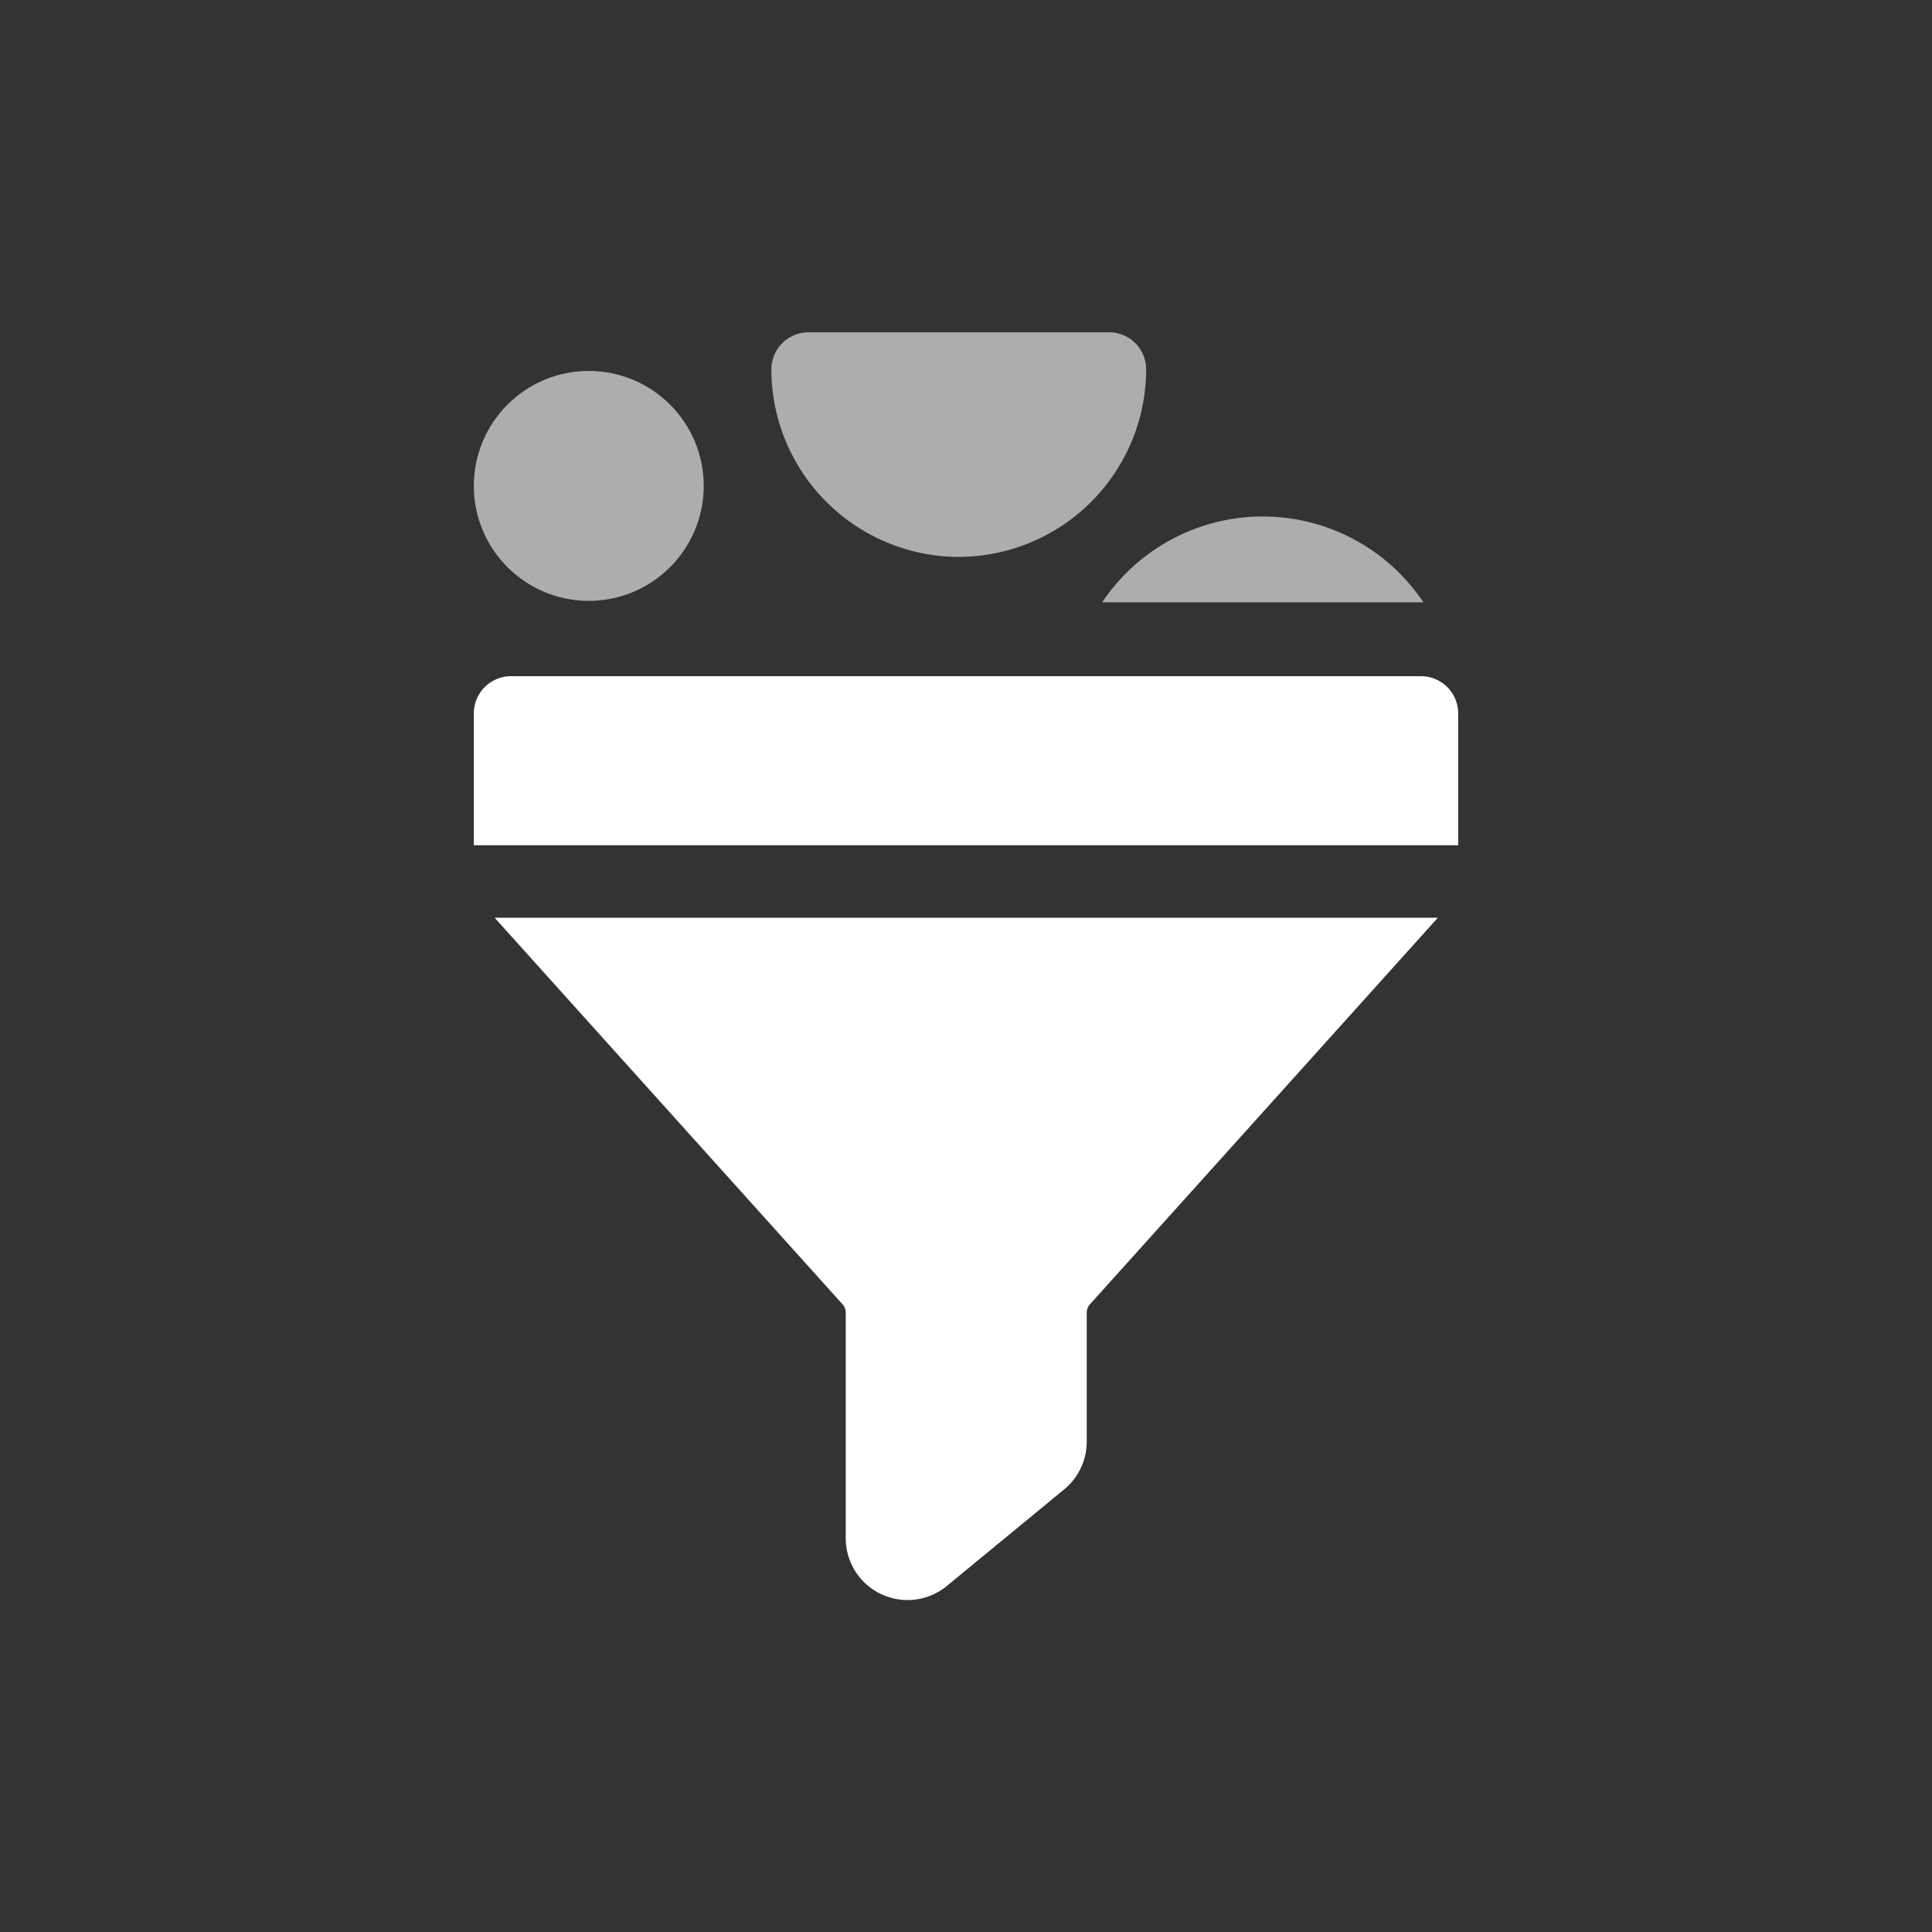 <svg xmlns="http://www.w3.org/2000/svg" viewBox="0 0 40 40"><rect x="0" y="0" width="40" height="40" fill="#333333" stroke="none"/><defs><style>.a,.b{fill:#fff;}.b{opacity:0.6;}</style></defs><title>27</title><path class="a" d="M17.44,27a.26.26,0,0,1,.07.17v4.66a1.28,1.28,0,0,0,2.1,1l2.43-2a1.28,1.28,0,0,0,.46-1V27.17a.26.26,0,0,1,.07-.17l7.2-8H10.24Z"/><path class="a" d="M29.42,14H10.58a.77.77,0,0,0-.77.77V17.5H30.19V14.77a.77.77,0,0,0-.77-.77Z"/><circle class="b" cx="12.19" cy="10.06" r="2.38"/><path class="b" d="M19.85,11.53a3.89,3.89,0,0,0,3.88-3.88A.77.77,0,0,0,23,6.88H16.74a.77.77,0,0,0-.77.77,3.89,3.89,0,0,0,3.88,3.88Z"/><path class="b" d="M22.82,12.47h6.65a4,4,0,0,0-6.65,0Z"/></svg>